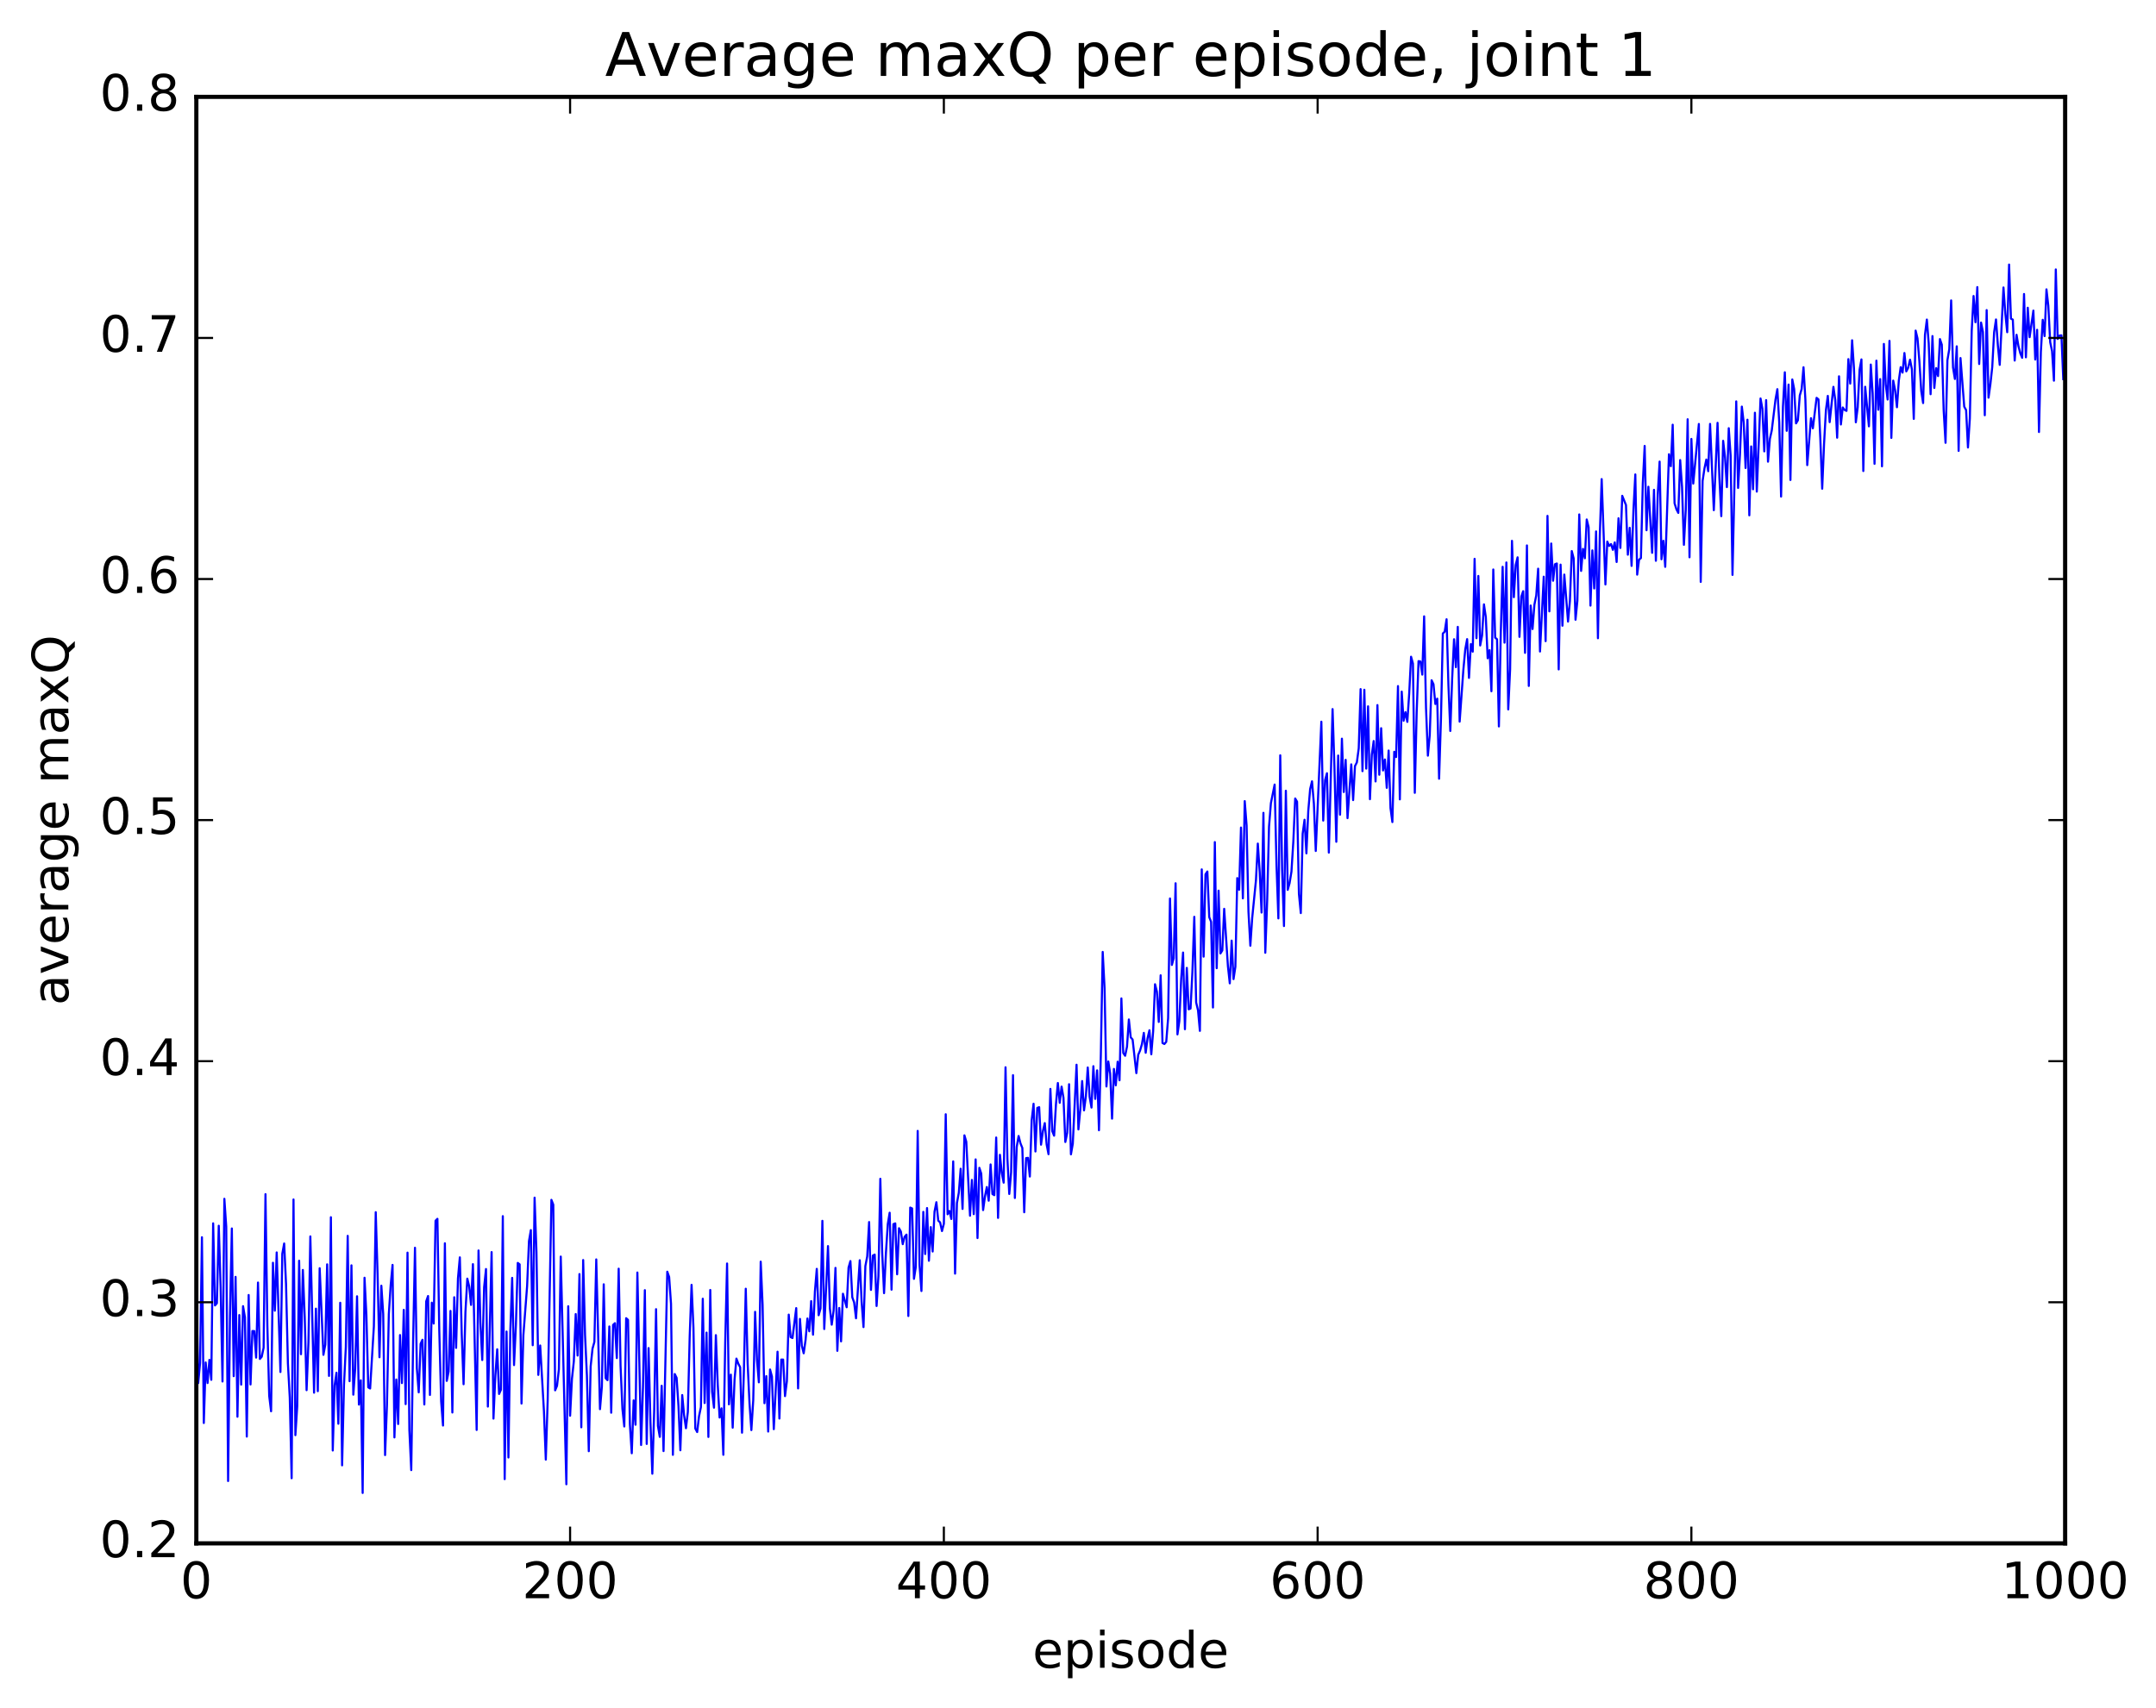 <?xml version="1.0" encoding="utf-8" standalone="no"?>
<!DOCTYPE svg PUBLIC "-//W3C//DTD SVG 1.1//EN"
  "http://www.w3.org/Graphics/SVG/1.1/DTD/svg11.dtd">
<!-- Created with matplotlib (http://matplotlib.org/) -->
<svg height="408pt" version="1.1" viewBox="0 0 515 408" width="515pt" xmlns="http://www.w3.org/2000/svg" xmlns:xlink="http://www.w3.org/1999/xlink">
 <defs>
  <style type="text/css">
*{stroke-linecap:butt;stroke-linejoin:round;stroke-miterlimit:100000;}
  </style>
 </defs>
 <g id="figure_1">
  <g id="patch_1">
   <path d="M 0 408.169 
L 515.768 408.169 
L 515.768 0 
L 0 0 
z
" style="fill:#ffffff;"/>
  </g>
  <g id="axes_1">
   <g id="patch_2">
    <path d="M 46.898 368.742 
L 493.298 368.742 
L 493.298 23.142 
L 46.898 23.142 
z
" style="fill:#ffffff;"/>
   </g>
   <g id="line2d_1">
    <path clip-path="url(#p4cff03f4db)" d="M 46.898 305.631 
L 47.344 330.456 
L 47.79 325.667 
L 48.237 295.612 
L 48.683 339.991 
L 49.13 325.523 
L 49.576 330.444 
L 50.022 324.906 
L 50.469 329.675 
L 50.915 292.288 
L 51.361 311.897 
L 51.808 311.379 
L 52.254 292.863 
L 52.701 307.465 
L 53.147 330.073 
L 53.593 286.427 
L 54.04 293.077 
L 54.486 353.855 
L 54.933 314.383 
L 55.379 293.512 
L 55.825 328.799 
L 56.272 305.078 
L 56.718 338.492 
L 57.165 314.201 
L 57.611 330.818 
L 58.057 312.076 
L 58.504 314.709 
L 58.95 343.235 
L 59.397 309.409 
L 59.843 330.786 
L 60.289 318.018 
L 60.736 318.029 
L 61.182 324.368 
L 61.629 306.433 
L 62.075 324.688 
L 62.522 324.163 
L 62.968 322.009 
L 63.414 285.315 
L 63.861 316.645 
L 64.307 333.526 
L 64.754 337.192 
L 65.2 301.708 
L 65.646 313.162 
L 66.093 299.237 
L 66.986 327.805 
L 67.432 299.561 
L 67.878 297.101 
L 68.325 306.787 
L 68.771 325.72 
L 69.218 333.955 
L 69.664 353.186 
L 70.11 286.587 
L 70.557 342.899 
L 71.003 335.963 
L 71.45 301.224 
L 71.896 323.555 
L 72.342 303.427 
L 72.789 314.694 
L 73.235 332.148 
L 73.681 320.752 
L 74.128 295.414 
L 75.021 332.749 
L 75.467 312.672 
L 75.913 332.384 
L 76.36 303.011 
L 77.253 323.708 
L 77.699 321.279 
L 78.145 302.085 
L 78.592 328.735 
L 79.038 290.827 
L 79.485 346.56 
L 79.931 331.005 
L 80.377 327.983 
L 80.824 340.17 
L 81.27 311.269 
L 81.717 350.108 
L 82.163 330.991 
L 82.609 321.807 
L 83.056 295.279 
L 83.502 329.997 
L 83.949 302.32 
L 84.395 333.22 
L 84.841 327.085 
L 85.288 309.716 
L 85.734 335.587 
L 86.181 329.797 
L 86.627 356.705 
L 87.073 305.287 
L 87.52 314.18 
L 87.966 331.477 
L 88.413 331.746 
L 89.305 316.923 
L 89.752 289.624 
L 90.198 304.621 
L 90.645 324.285 
L 91.091 307.189 
L 91.537 313.916 
L 91.984 347.658 
L 92.43 335.739 
L 92.877 313.98 
L 93.323 307.034 
L 93.769 302.218 
L 94.216 343.436 
L 94.662 329.607 
L 95.109 340.233 
L 95.555 318.978 
L 96.001 330.452 
L 96.448 312.959 
L 96.894 335.48 
L 97.341 299.288 
L 97.787 341.722 
L 98.234 351.246 
L 98.68 320.538 
L 99.126 298.123 
L 99.573 326.886 
L 100.019 332.669 
L 100.466 321.081 
L 100.912 320.104 
L 101.358 335.564 
L 101.805 310.937 
L 102.251 309.653 
L 102.698 333.286 
L 103.144 311.243 
L 103.59 316.227 
L 104.037 291.66 
L 104.483 291.209 
L 104.93 317.836 
L 105.376 334.789 
L 105.822 340.597 
L 106.269 297.054 
L 106.715 329.93 
L 107.162 327.693 
L 107.608 313.215 
L 108.054 337.482 
L 108.501 309.947 
L 108.947 322.046 
L 109.394 305.435 
L 109.84 300.415 
L 110.286 318.565 
L 110.733 330.729 
L 111.179 313.452 
L 111.626 305.503 
L 112.072 307.34 
L 112.518 311.776 
L 112.965 302.038 
L 113.858 341.653 
L 114.304 298.771 
L 114.75 315.956 
L 115.197 324.945 
L 115.643 307.548 
L 116.09 303.203 
L 116.536 336.066 
L 117.429 299.159 
L 117.875 338.942 
L 118.322 328.731 
L 118.768 322.38 
L 119.214 333.053 
L 119.661 332.04 
L 120.107 290.57 
L 120.553 353.403 
L 121 318.14 
L 121.446 348.233 
L 121.893 318.106 
L 122.339 305.32 
L 122.785 326.154 
L 123.232 316.66 
L 123.678 301.744 
L 124.125 302.088 
L 124.571 335.344 
L 125.017 319.003 
L 125.91 307.275 
L 126.357 296.512 
L 126.803 293.907 
L 127.249 321.407 
L 127.696 286.155 
L 128.142 299.084 
L 128.589 328.495 
L 129.035 321.474 
L 129.928 337.164 
L 130.374 348.74 
L 130.821 334.661 
L 131.714 286.675 
L 132.16 287.827 
L 132.606 332.185 
L 133.053 331.107 
L 133.499 327.167 
L 133.946 300.23 
L 135.285 354.628 
L 135.731 312.098 
L 136.178 338.255 
L 136.624 329.414 
L 137.07 325.28 
L 137.517 313.964 
L 137.963 323.878 
L 138.41 304.41 
L 138.856 341.018 
L 139.302 301.054 
L 139.749 318.988 
L 140.195 328.7 
L 140.642 346.729 
L 141.088 326.454 
L 141.534 322.231 
L 141.981 320.609 
L 142.427 300.903 
L 143.32 336.684 
L 143.766 331.316 
L 144.213 306.853 
L 144.659 329.272 
L 145.106 329.755 
L 145.552 316.928 
L 145.998 337.531 
L 146.445 316.559 
L 146.891 316.142 
L 147.338 324.478 
L 147.784 303.123 
L 148.23 326.334 
L 148.677 336.593 
L 149.123 340.822 
L 149.57 314.952 
L 150.016 315.363 
L 150.462 340.335 
L 150.909 347.219 
L 151.355 334.584 
L 151.802 340.404 
L 152.248 304.039 
L 153.141 345.246 
L 153.587 331.437 
L 154.034 308.252 
L 154.48 344.992 
L 154.926 322.091 
L 155.373 339.897 
L 155.819 352.107 
L 156.266 337.041 
L 156.712 312.796 
L 157.158 340.693 
L 157.605 343.306 
L 158.051 331.101 
L 158.498 346.699 
L 159.39 303.844 
L 159.837 305.1 
L 160.283 311.5 
L 160.73 347.596 
L 161.176 328.29 
L 161.622 329.198 
L 162.069 335.963 
L 162.515 346.508 
L 162.962 333.313 
L 163.408 338.112 
L 163.854 341.237 
L 164.301 337.349 
L 164.747 319.29 
L 165.194 306.985 
L 165.64 317.153 
L 166.086 341.31 
L 166.533 342.154 
L 166.979 338.357 
L 167.425 336.195 
L 167.872 310.301 
L 168.318 335.22 
L 168.765 318.398 
L 169.211 343.324 
L 169.657 308.207 
L 170.104 332.526 
L 170.55 336.335 
L 170.997 319 
L 171.443 330.791 
L 171.889 338.682 
L 172.336 336.489 
L 172.782 347.589 
L 173.229 320.844 
L 173.675 301.882 
L 174.121 335.532 
L 174.568 328.434 
L 175.014 341.108 
L 175.461 329.629 
L 175.907 324.604 
L 176.353 325.803 
L 176.8 326.671 
L 177.246 342.307 
L 177.693 327.542 
L 178.139 307.911 
L 178.585 325.709 
L 179.032 335.26 
L 179.478 341.686 
L 179.925 334.559 
L 180.371 313.431 
L 180.817 324.838 
L 181.264 330.27 
L 181.71 301.446 
L 182.157 311.674 
L 182.603 335.261 
L 183.049 328.791 
L 183.496 342.035 
L 183.942 327.206 
L 184.389 328.898 
L 184.835 341.461 
L 185.728 322.958 
L 186.174 338.928 
L 186.621 324.835 
L 187.067 324.835 
L 187.513 333.569 
L 187.96 330.008 
L 188.406 314.098 
L 188.853 319.464 
L 189.299 319.691 
L 190.192 312.542 
L 190.638 331.723 
L 191.085 315.121 
L 191.531 321.528 
L 191.977 323.332 
L 192.424 320.162 
L 192.87 315.024 
L 193.317 318.081 
L 193.763 310.869 
L 194.209 318.889 
L 194.656 308.592 
L 195.102 303.164 
L 195.549 314.243 
L 195.995 312.629 
L 196.441 291.69 
L 196.888 317.535 
L 197.781 297.723 
L 198.227 312.583 
L 198.673 316.501 
L 199.12 313.126 
L 199.566 302.934 
L 200.013 322.75 
L 200.459 312.506 
L 200.905 320.489 
L 201.352 309.108 
L 202.245 312.336 
L 202.691 302.87 
L 203.137 301.303 
L 203.584 309.947 
L 204.03 311.202 
L 204.477 314.974 
L 205.369 301.101 
L 205.816 311.053 
L 206.262 317.076 
L 206.709 302.495 
L 207.155 300.177 
L 207.601 291.979 
L 208.048 308.193 
L 208.494 299.996 
L 208.941 299.753 
L 209.387 312.037 
L 209.833 304.936 
L 210.28 281.649 
L 210.726 299.229 
L 211.173 308.966 
L 211.619 299.408 
L 212.065 292.465 
L 212.512 289.747 
L 212.958 308.137 
L 213.405 292.48 
L 213.851 292.302 
L 214.298 304.462 
L 214.744 293.453 
L 215.19 294.252 
L 215.637 297.263 
L 216.083 295.517 
L 216.53 294.985 
L 216.976 314.427 
L 217.422 288.524 
L 217.869 288.722 
L 218.315 305.548 
L 218.762 302.664 
L 219.208 270.202 
L 219.654 302.277 
L 220.101 308.458 
L 220.547 289.548 
L 220.994 299.618 
L 221.44 288.633 
L 221.886 301.225 
L 222.333 293.186 
L 222.779 299.021 
L 223.226 289.494 
L 223.672 287.24 
L 224.118 291.637 
L 224.565 292.067 
L 225.011 294.129 
L 225.458 292.385 
L 225.904 266.226 
L 226.35 290.119 
L 226.797 289.325 
L 227.243 291.243 
L 227.69 277.49 
L 228.136 304.303 
L 228.582 287.426 
L 229.029 284.978 
L 229.475 279.245 
L 229.922 288.844 
L 230.368 271.261 
L 230.814 272.781 
L 231.707 290.464 
L 232.154 281.912 
L 232.6 290.091 
L 233.046 277.008 
L 233.493 295.801 
L 233.939 279.024 
L 234.386 280.397 
L 234.832 289.122 
L 235.278 285.861 
L 235.725 283.608 
L 236.171 286.878 
L 236.618 278.214 
L 237.064 285.286 
L 237.51 285.556 
L 237.957 271.783 
L 238.403 290.988 
L 238.85 275.915 
L 239.296 280.257 
L 239.742 282.568 
L 240.189 254.998 
L 240.635 276.842 
L 241.082 285.268 
L 241.528 280.08 
L 241.974 256.883 
L 242.421 286.227 
L 242.867 274.003 
L 243.314 271.417 
L 243.76 273.178 
L 244.206 274.282 
L 244.653 289.64 
L 245.099 276.706 
L 245.546 276.641 
L 245.992 281.103 
L 246.438 267.655 
L 246.885 263.712 
L 247.331 275.116 
L 247.778 264.703 
L 248.224 264.536 
L 248.67 273.497 
L 249.117 270.253 
L 249.563 268.337 
L 250.01 273.438 
L 250.456 275.765 
L 250.902 260.17 
L 251.349 270.259 
L 251.795 271.342 
L 252.242 263.723 
L 252.688 258.76 
L 253.134 263.489 
L 253.581 259.619 
L 254.027 262.27 
L 254.474 272.852 
L 254.92 270.679 
L 255.366 259.047 
L 255.813 275.8 
L 256.259 273.246 
L 257.152 254.392 
L 257.598 269.847 
L 258.045 265.119 
L 258.491 258.293 
L 258.938 265.297 
L 259.384 261.937 
L 259.83 255.049 
L 260.277 262.076 
L 260.723 264.627 
L 261.17 254.743 
L 261.616 262.557 
L 262.062 255.739 
L 262.509 270.046 
L 262.955 251.973 
L 263.401 227.44 
L 263.848 236.127 
L 264.294 259.587 
L 264.741 253.613 
L 265.187 256.52 
L 265.634 267.273 
L 266.08 255.393 
L 266.526 259.312 
L 266.973 253.671 
L 267.419 258.109 
L 267.865 238.549 
L 268.312 251.587 
L 268.758 252.251 
L 269.205 250.076 
L 269.651 243.579 
L 270.098 247.862 
L 270.544 248.371 
L 271.437 256.402 
L 271.883 252.023 
L 272.329 250.998 
L 272.776 249.458 
L 273.222 246.782 
L 273.669 251.532 
L 274.115 248.055 
L 274.562 246.156 
L 275.008 251.893 
L 275.454 246.394 
L 275.901 235.159 
L 276.347 236.935 
L 276.793 244.165 
L 277.24 233.028 
L 277.686 249.203 
L 278.133 249.44 
L 278.579 248.917 
L 279.026 243.294 
L 279.472 214.673 
L 279.918 230.55 
L 280.365 228.947 
L 280.811 211.034 
L 281.257 247.143 
L 281.704 243.968 
L 282.15 233.878 
L 282.597 227.588 
L 283.043 245.906 
L 283.49 231.257 
L 283.936 241.147 
L 284.382 240.967 
L 284.829 232.194 
L 285.275 219.054 
L 285.721 239.496 
L 286.168 241.399 
L 286.614 246.303 
L 287.061 207.719 
L 287.507 228.569 
L 287.954 208.903 
L 288.4 208.224 
L 288.846 219.113 
L 289.293 220.249 
L 289.739 240.716 
L 290.185 201.201 
L 290.632 231.321 
L 291.078 212.804 
L 291.525 227.803 
L 291.971 227.084 
L 292.418 217.142 
L 293.31 230.856 
L 293.757 234.942 
L 294.203 224.736 
L 294.649 233.937 
L 295.096 230.974 
L 295.542 209.796 
L 295.989 212.588 
L 296.435 197.724 
L 296.882 214.642 
L 297.328 191.405 
L 297.774 197.251 
L 298.221 217.886 
L 298.667 225.954 
L 299.113 219.306 
L 300.006 210.345 
L 300.453 201.555 
L 300.899 208.287 
L 301.346 218.032 
L 301.792 194.209 
L 302.238 227.638 
L 302.685 215.294 
L 303.131 197.489 
L 303.577 191.907 
L 304.47 187.453 
L 304.917 206.717 
L 305.363 219.43 
L 305.81 180.46 
L 306.256 207.694 
L 306.702 221.255 
L 307.149 188.932 
L 307.595 212.606 
L 308.041 211.007 
L 308.488 208.248 
L 308.934 201.085 
L 309.381 190.79 
L 309.827 191.54 
L 310.274 213.581 
L 310.72 218.159 
L 311.166 199.199 
L 311.613 195.859 
L 312.059 203.892 
L 312.505 193.76 
L 312.952 188.525 
L 313.398 186.677 
L 313.845 192.004 
L 314.291 203.317 
L 315.63 172.434 
L 316.077 196.056 
L 316.523 186.381 
L 316.969 184.743 
L 317.416 203.708 
L 318.309 169.42 
L 318.755 183.25 
L 319.202 201.122 
L 319.648 180.518 
L 320.094 194.65 
L 320.541 176.489 
L 320.987 189.235 
L 321.433 181.545 
L 321.88 195.477 
L 322.773 182.631 
L 323.219 191.163 
L 323.666 183.027 
L 324.112 182.151 
L 324.558 178.802 
L 325.005 164.644 
L 325.451 184.25 
L 325.897 164.801 
L 326.344 183.638 
L 326.79 168.762 
L 327.237 190.948 
L 327.683 180.327 
L 328.13 177.048 
L 328.576 186.704 
L 329.022 168.462 
L 329.469 185.107 
L 329.915 173.986 
L 330.361 184.078 
L 330.808 181.461 
L 331.254 188.234 
L 331.701 179.325 
L 332.147 193.072 
L 332.594 196.414 
L 333.04 179.627 
L 333.486 180.882 
L 333.933 163.924 
L 334.379 190.99 
L 334.825 165.246 
L 335.272 172.207 
L 335.718 170.14 
L 336.165 172.479 
L 336.611 165.727 
L 337.058 156.91 
L 337.504 158.538 
L 337.95 189.428 
L 338.397 170.252 
L 338.843 157.957 
L 339.289 158.04 
L 339.736 161.183 
L 340.182 147.264 
L 340.629 169.129 
L 341.075 180.547 
L 341.522 175.618 
L 341.968 162.53 
L 342.414 163.481 
L 342.861 168.203 
L 343.307 166.924 
L 343.753 186.055 
L 344.2 171.715 
L 344.646 151.361 
L 345.093 150.929 
L 345.539 147.956 
L 345.986 163.729 
L 346.432 174.645 
L 346.878 162.041 
L 347.325 152.734 
L 347.771 159.4 
L 348.217 149.774 
L 348.664 172.414 
L 349.557 159.965 
L 350.003 155.162 
L 350.45 152.704 
L 350.896 161.967 
L 351.342 153.885 
L 351.789 155.699 
L 352.235 133.52 
L 352.682 152.476 
L 353.128 137.61 
L 353.574 154.219 
L 354.021 151.841 
L 354.467 144.397 
L 354.913 147.424 
L 355.36 157.277 
L 355.806 155.33 
L 356.253 165.155 
L 356.699 136.065 
L 357.146 152.342 
L 357.592 152.731 
L 358.038 173.563 
L 358.485 151.439 
L 358.931 135.423 
L 359.377 153.547 
L 359.824 134.387 
L 360.27 169.496 
L 360.717 159.94 
L 361.163 129.223 
L 361.61 142.68 
L 362.056 134.995 
L 362.502 133.16 
L 362.949 152.16 
L 363.395 142.515 
L 363.841 141.249 
L 364.288 155.98 
L 364.734 130.316 
L 365.181 163.887 
L 365.627 144.68 
L 366.074 150.297 
L 366.52 144.477 
L 366.966 142.245 
L 367.413 135.872 
L 367.859 155.662 
L 368.752 137.781 
L 369.198 153.186 
L 369.645 123.254 
L 370.091 146.068 
L 370.538 129.859 
L 370.984 138.755 
L 371.43 134.815 
L 371.877 134.632 
L 372.323 159.939 
L 372.769 134.903 
L 373.216 149.499 
L 373.662 137.284 
L 374.555 148.509 
L 375.002 143.623 
L 375.448 131.66 
L 375.894 133.402 
L 376.341 148.07 
L 376.787 143.553 
L 377.233 122.909 
L 377.68 136.403 
L 378.126 131.138 
L 378.573 133.386 
L 379.019 124.115 
L 379.466 125.963 
L 379.912 144.694 
L 380.358 131.501 
L 380.805 140.597 
L 381.251 126.969 
L 381.697 152.489 
L 382.144 127.883 
L 382.59 114.468 
L 383.483 139.639 
L 383.93 129.4 
L 384.376 130.437 
L 384.822 129.994 
L 385.269 131.371 
L 385.715 129.591 
L 386.161 134.273 
L 386.608 123.826 
L 387.054 130.915 
L 387.501 118.463 
L 388.394 120.664 
L 388.84 132.533 
L 389.286 126.107 
L 389.733 135.207 
L 390.179 121.829 
L 390.625 113.355 
L 391.072 137.297 
L 391.518 133.731 
L 391.965 133.339 
L 392.411 115.518 
L 392.858 106.542 
L 393.304 126.685 
L 393.75 116.3 
L 394.643 132.081 
L 395.089 117.037 
L 395.536 133.984 
L 395.982 118.174 
L 396.429 110.286 
L 396.875 133.624 
L 397.322 129.211 
L 397.768 135.431 
L 398.661 108.531 
L 399.107 111.389 
L 399.553 101.476 
L 400 120.242 
L 400.446 121.679 
L 400.893 122.547 
L 401.339 109.924 
L 401.786 116.347 
L 402.232 130.173 
L 402.678 121.809 
L 403.125 100.172 
L 403.571 133.15 
L 404.017 104.87 
L 404.464 115.536 
L 405.803 101.297 
L 406.25 139.032 
L 406.696 114.905 
L 407.142 111.927 
L 407.589 109.792 
L 408.035 112.581 
L 408.481 101.283 
L 409.374 121.891 
L 410.267 101.024 
L 410.714 114.256 
L 411.16 123.322 
L 411.606 105.318 
L 412.053 109.239 
L 412.499 116.383 
L 412.945 102.307 
L 413.392 108.84 
L 413.838 137.358 
L 414.731 95.9 
L 415.178 116.577 
L 415.624 108.595 
L 416.07 97.146 
L 416.517 100.976 
L 416.963 111.815 
L 417.409 100.28 
L 417.856 123.126 
L 418.302 106.662 
L 418.749 116.895 
L 419.195 98.612 
L 419.642 117.456 
L 420.534 95.206 
L 420.981 97.677 
L 421.427 107.842 
L 421.873 95.596 
L 422.32 110.31 
L 422.766 104.886 
L 423.213 102.873 
L 424.106 95.486 
L 424.552 92.982 
L 424.998 100.865 
L 425.445 118.647 
L 425.891 97.165 
L 426.337 88.949 
L 426.784 102.933 
L 427.23 91.889 
L 427.677 114.677 
L 428.123 90.663 
L 428.57 92.974 
L 429.016 101.152 
L 429.462 100.406 
L 429.909 94.491 
L 430.355 92.946 
L 430.801 87.746 
L 431.248 95.433 
L 431.694 111.126 
L 432.587 99.919 
L 433.034 102.327 
L 433.926 95.054 
L 434.373 95.425 
L 434.819 104.841 
L 435.265 116.763 
L 435.712 106.004 
L 436.158 97.968 
L 436.605 94.586 
L 437.051 100.865 
L 437.944 92.425 
L 438.39 95.59 
L 438.837 104.578 
L 439.283 89.908 
L 439.729 101.419 
L 440.176 97.35 
L 440.622 97.947 
L 441.069 98.172 
L 441.515 85.801 
L 441.962 91.652 
L 442.408 81.299 
L 442.854 87.99 
L 443.301 100.896 
L 443.747 97.317 
L 444.193 88.349 
L 444.64 85.869 
L 445.086 112.541 
L 445.533 92.411 
L 446.425 101.863 
L 446.872 87.102 
L 447.318 94.003 
L 447.765 110.821 
L 448.211 86.171 
L 448.658 97.901 
L 449.104 90.576 
L 449.55 111.419 
L 449.997 82.175 
L 450.443 91.875 
L 450.889 95.456 
L 451.336 81.443 
L 451.782 104.625 
L 452.229 90.932 
L 452.675 93.19 
L 453.122 97.298 
L 453.568 90.926 
L 454.014 87.722 
L 454.461 89.025 
L 454.907 84.343 
L 455.353 88.73 
L 455.8 87.881 
L 456.246 85.941 
L 456.693 88.227 
L 457.139 100.08 
L 457.586 78.987 
L 458.032 80.856 
L 458.478 86.287 
L 458.925 93.413 
L 459.371 96.301 
L 459.817 79.979 
L 460.264 76.35 
L 460.71 82.055 
L 461.157 94.186 
L 461.603 80.295 
L 462.05 92.69 
L 462.496 87.954 
L 462.942 89.848 
L 463.389 81.013 
L 463.835 82.351 
L 464.281 98.082 
L 464.728 105.798 
L 465.174 86.069 
L 465.621 83.425 
L 466.067 71.776 
L 466.514 87.785 
L 466.96 90.545 
L 467.406 82.746 
L 467.853 107.73 
L 468.299 85.545 
L 469.192 97.16 
L 469.638 97.978 
L 470.085 106.916 
L 470.531 99.997 
L 470.978 79.064 
L 471.424 70.718 
L 471.87 76.99 
L 472.317 68.592 
L 472.763 86.968 
L 473.209 77.07 
L 473.656 79.32 
L 474.102 99.211 
L 474.549 74.086 
L 474.995 95.017 
L 475.442 91.799 
L 475.888 87.663 
L 476.334 79.38 
L 476.781 76.325 
L 477.227 82.535 
L 477.673 87.176 
L 478.566 68.685 
L 479.013 74.966 
L 479.459 79.372 
L 479.906 63.209 
L 480.352 76.14 
L 480.798 76.364 
L 481.245 86.145 
L 481.691 79.987 
L 482.137 82.668 
L 482.584 84.403 
L 483.03 85.487 
L 483.477 70.242 
L 483.923 85.367 
L 484.37 73.531 
L 484.816 80.555 
L 485.709 74.207 
L 486.155 85.895 
L 486.601 78.8 
L 487.048 103.22 
L 487.494 84.116 
L 487.941 76.413 
L 488.387 80.3 
L 488.834 69.133 
L 489.28 73.096 
L 489.726 81.761 
L 490.173 83.894 
L 490.619 90.951 
L 491.065 64.374 
L 491.512 80.98 
L 491.958 80.165 
L 492.405 80.119 
L 492.851 90.594 
L 492.851 90.594 
" style="fill:none;stroke:#0000ff;stroke-linecap:square;stroke-width:0.5;"/>
   </g>
   <g id="patch_3">
    <path d="M 46.898 368.742 
L 493.298 368.742 
" style="fill:none;stroke:#000000;stroke-linecap:square;stroke-linejoin:miter;"/>
   </g>
   <g id="patch_4">
    <path d="M 46.898 23.142 
L 493.298 23.142 
" style="fill:none;stroke:#000000;stroke-linecap:square;stroke-linejoin:miter;"/>
   </g>
   <g id="patch_5">
    <path d="M 493.298 368.742 
L 493.298 23.142 
" style="fill:none;stroke:#000000;stroke-linecap:square;stroke-linejoin:miter;"/>
   </g>
   <g id="patch_6">
    <path d="M 46.898 368.742 
L 46.898 23.142 
" style="fill:none;stroke:#000000;stroke-linecap:square;stroke-linejoin:miter;"/>
   </g>
   <g id="matplotlib.axis_1">
    <g id="xtick_1">
     <g id="line2d_2">
      <defs>
       <path d="M 0 0 
L 0 -4 
" id="m9b256b510f" style="stroke:#000000;stroke-width:0.5;"/>
      </defs>
      <g>
       <use style="stroke:#000000;stroke-width:0.5;" x="46.898" xlink:href="#m9b256b510f" y="368.742"/>
      </g>
     </g>
     <g id="line2d_3">
      <defs>
       <path d="M 0 0 
L 0 4 
" id="mece1cf6a0e" style="stroke:#000000;stroke-width:0.5;"/>
      </defs>
      <g>
       <use style="stroke:#000000;stroke-width:0.5;" x="46.898" xlink:href="#mece1cf6a0e" y="23.142"/>
      </g>
     </g>
     <g id="text_1">
      <!-- 0 -->
      <defs>
       <path d="M 31.781 66.406 
Q 24.172 66.406 20.328 58.906 
Q 16.5 51.422 16.5 36.375 
Q 16.5 21.391 20.328 13.891 
Q 24.172 6.391 31.781 6.391 
Q 39.453 6.391 43.281 13.891 
Q 47.125 21.391 47.125 36.375 
Q 47.125 51.422 43.281 58.906 
Q 39.453 66.406 31.781 66.406 
M 31.781 74.219 
Q 44.047 74.219 50.516 64.516 
Q 56.984 54.828 56.984 36.375 
Q 56.984 17.969 50.516 8.266 
Q 44.047 -1.422 31.781 -1.422 
Q 19.531 -1.422 13.062 8.266 
Q 6.594 17.969 6.594 36.375 
Q 6.594 54.828 13.062 64.516 
Q 19.531 74.219 31.781 74.219 
" id="BitstreamVeraSans-Roman-30"/>
      </defs>
      <g transform="translate(43.08 381.86)scale(0.12 -0.12)">
       <use xlink:href="#BitstreamVeraSans-Roman-30"/>
      </g>
     </g>
    </g>
    <g id="xtick_2">
     <g id="line2d_4">
      <g>
       <use style="stroke:#000000;stroke-width:0.5;" x="136.178" xlink:href="#m9b256b510f" y="368.742"/>
      </g>
     </g>
     <g id="line2d_5">
      <g>
       <use style="stroke:#000000;stroke-width:0.5;" x="136.178" xlink:href="#mece1cf6a0e" y="23.142"/>
      </g>
     </g>
     <g id="text_2">
      <!-- 200 -->
      <defs>
       <path d="M 19.188 8.297 
L 53.609 8.297 
L 53.609 0 
L 7.328 0 
L 7.328 8.297 
Q 12.938 14.109 22.625 23.891 
Q 32.328 33.688 34.812 36.531 
Q 39.547 41.844 41.422 45.531 
Q 43.312 49.219 43.312 52.781 
Q 43.312 58.594 39.234 62.25 
Q 35.156 65.922 28.609 65.922 
Q 23.969 65.922 18.812 64.312 
Q 13.672 62.703 7.812 59.422 
L 7.812 69.391 
Q 13.766 71.781 18.938 73 
Q 24.125 74.219 28.422 74.219 
Q 39.75 74.219 46.484 68.547 
Q 53.219 62.891 53.219 53.422 
Q 53.219 48.922 51.531 44.891 
Q 49.859 40.875 45.406 35.406 
Q 44.188 33.984 37.641 27.219 
Q 31.109 20.453 19.188 8.297 
" id="BitstreamVeraSans-Roman-32"/>
      </defs>
      <g transform="translate(124.725 381.86)scale(0.12 -0.12)">
       <use xlink:href="#BitstreamVeraSans-Roman-32"/>
       <use x="63.623" xlink:href="#BitstreamVeraSans-Roman-30"/>
       <use x="127.246" xlink:href="#BitstreamVeraSans-Roman-30"/>
      </g>
     </g>
    </g>
    <g id="xtick_3">
     <g id="line2d_6">
      <g>
       <use style="stroke:#000000;stroke-width:0.5;" x="225.458" xlink:href="#m9b256b510f" y="368.742"/>
      </g>
     </g>
     <g id="line2d_7">
      <g>
       <use style="stroke:#000000;stroke-width:0.5;" x="225.458" xlink:href="#mece1cf6a0e" y="23.142"/>
      </g>
     </g>
     <g id="text_3">
      <!-- 400 -->
      <defs>
       <path d="M 37.797 64.312 
L 12.891 25.391 
L 37.797 25.391 
z
M 35.203 72.906 
L 47.609 72.906 
L 47.609 25.391 
L 58.016 25.391 
L 58.016 17.188 
L 47.609 17.188 
L 47.609 0 
L 37.797 0 
L 37.797 17.188 
L 4.891 17.188 
L 4.891 26.703 
z
" id="BitstreamVeraSans-Roman-34"/>
      </defs>
      <g transform="translate(214.005 381.86)scale(0.12 -0.12)">
       <use xlink:href="#BitstreamVeraSans-Roman-34"/>
       <use x="63.623" xlink:href="#BitstreamVeraSans-Roman-30"/>
       <use x="127.246" xlink:href="#BitstreamVeraSans-Roman-30"/>
      </g>
     </g>
    </g>
    <g id="xtick_4">
     <g id="line2d_8">
      <g>
       <use style="stroke:#000000;stroke-width:0.5;" x="314.738" xlink:href="#m9b256b510f" y="368.742"/>
      </g>
     </g>
     <g id="line2d_9">
      <g>
       <use style="stroke:#000000;stroke-width:0.5;" x="314.738" xlink:href="#mece1cf6a0e" y="23.142"/>
      </g>
     </g>
     <g id="text_4">
      <!-- 600 -->
      <defs>
       <path d="M 33.016 40.375 
Q 26.375 40.375 22.484 35.828 
Q 18.609 31.297 18.609 23.391 
Q 18.609 15.531 22.484 10.953 
Q 26.375 6.391 33.016 6.391 
Q 39.656 6.391 43.531 10.953 
Q 47.406 15.531 47.406 23.391 
Q 47.406 31.297 43.531 35.828 
Q 39.656 40.375 33.016 40.375 
M 52.594 71.297 
L 52.594 62.312 
Q 48.875 64.062 45.094 64.984 
Q 41.312 65.922 37.594 65.922 
Q 27.828 65.922 22.672 59.328 
Q 17.531 52.734 16.797 39.406 
Q 19.672 43.656 24.016 45.922 
Q 28.375 48.188 33.594 48.188 
Q 44.578 48.188 50.953 41.516 
Q 57.328 34.859 57.328 23.391 
Q 57.328 12.156 50.688 5.359 
Q 44.047 -1.422 33.016 -1.422 
Q 20.359 -1.422 13.672 8.266 
Q 6.984 17.969 6.984 36.375 
Q 6.984 53.656 15.188 63.938 
Q 23.391 74.219 37.203 74.219 
Q 40.922 74.219 44.703 73.484 
Q 48.484 72.75 52.594 71.297 
" id="BitstreamVeraSans-Roman-36"/>
      </defs>
      <g transform="translate(303.285 381.86)scale(0.12 -0.12)">
       <use xlink:href="#BitstreamVeraSans-Roman-36"/>
       <use x="63.623" xlink:href="#BitstreamVeraSans-Roman-30"/>
       <use x="127.246" xlink:href="#BitstreamVeraSans-Roman-30"/>
      </g>
     </g>
    </g>
    <g id="xtick_5">
     <g id="line2d_10">
      <g>
       <use style="stroke:#000000;stroke-width:0.5;" x="404.017" xlink:href="#m9b256b510f" y="368.742"/>
      </g>
     </g>
     <g id="line2d_11">
      <g>
       <use style="stroke:#000000;stroke-width:0.5;" x="404.017" xlink:href="#mece1cf6a0e" y="23.142"/>
      </g>
     </g>
     <g id="text_5">
      <!-- 800 -->
      <defs>
       <path d="M 31.781 34.625 
Q 24.75 34.625 20.719 30.859 
Q 16.703 27.094 16.703 20.516 
Q 16.703 13.922 20.719 10.156 
Q 24.75 6.391 31.781 6.391 
Q 38.812 6.391 42.859 10.172 
Q 46.922 13.969 46.922 20.516 
Q 46.922 27.094 42.891 30.859 
Q 38.875 34.625 31.781 34.625 
M 21.922 38.812 
Q 15.578 40.375 12.031 44.719 
Q 8.5 49.078 8.5 55.328 
Q 8.5 64.062 14.719 69.141 
Q 20.953 74.219 31.781 74.219 
Q 42.672 74.219 48.875 69.141 
Q 55.078 64.062 55.078 55.328 
Q 55.078 49.078 51.531 44.719 
Q 48 40.375 41.703 38.812 
Q 48.828 37.156 52.797 32.312 
Q 56.781 27.484 56.781 20.516 
Q 56.781 9.906 50.312 4.234 
Q 43.844 -1.422 31.781 -1.422 
Q 19.734 -1.422 13.25 4.234 
Q 6.781 9.906 6.781 20.516 
Q 6.781 27.484 10.781 32.312 
Q 14.797 37.156 21.922 38.812 
M 18.312 54.391 
Q 18.312 48.734 21.844 45.562 
Q 25.391 42.391 31.781 42.391 
Q 38.141 42.391 41.719 45.562 
Q 45.312 48.734 45.312 54.391 
Q 45.312 60.062 41.719 63.234 
Q 38.141 66.406 31.781 66.406 
Q 25.391 66.406 21.844 63.234 
Q 18.312 60.062 18.312 54.391 
" id="BitstreamVeraSans-Roman-38"/>
      </defs>
      <g transform="translate(392.565 381.86)scale(0.12 -0.12)">
       <use xlink:href="#BitstreamVeraSans-Roman-38"/>
       <use x="63.623" xlink:href="#BitstreamVeraSans-Roman-30"/>
       <use x="127.246" xlink:href="#BitstreamVeraSans-Roman-30"/>
      </g>
     </g>
    </g>
    <g id="xtick_6">
     <g id="line2d_12">
      <g>
       <use style="stroke:#000000;stroke-width:0.5;" x="493.298" xlink:href="#m9b256b510f" y="368.742"/>
      </g>
     </g>
     <g id="line2d_13">
      <g>
       <use style="stroke:#000000;stroke-width:0.5;" x="493.298" xlink:href="#mece1cf6a0e" y="23.142"/>
      </g>
     </g>
     <g id="text_6">
      <!-- 1000 -->
      <defs>
       <path d="M 12.406 8.297 
L 28.516 8.297 
L 28.516 63.922 
L 10.984 60.406 
L 10.984 69.391 
L 28.422 72.906 
L 38.281 72.906 
L 38.281 8.297 
L 54.391 8.297 
L 54.391 0 
L 12.406 0 
z
" id="BitstreamVeraSans-Roman-31"/>
      </defs>
      <g transform="translate(478.027 381.86)scale(0.12 -0.12)">
       <use xlink:href="#BitstreamVeraSans-Roman-31"/>
       <use x="63.623" xlink:href="#BitstreamVeraSans-Roman-30"/>
       <use x="127.246" xlink:href="#BitstreamVeraSans-Roman-30"/>
       <use x="190.869" xlink:href="#BitstreamVeraSans-Roman-30"/>
      </g>
     </g>
    </g>
    <g id="text_7">
     <!-- episode -->
     <defs>
      <path d="M 18.109 8.203 
L 18.109 -20.797 
L 9.078 -20.797 
L 9.078 54.688 
L 18.109 54.688 
L 18.109 46.391 
Q 20.953 51.266 25.266 53.625 
Q 29.594 56 35.594 56 
Q 45.562 56 51.781 48.094 
Q 58.016 40.188 58.016 27.297 
Q 58.016 14.406 51.781 6.484 
Q 45.562 -1.422 35.594 -1.422 
Q 29.594 -1.422 25.266 0.953 
Q 20.953 3.328 18.109 8.203 
M 48.688 27.297 
Q 48.688 37.203 44.609 42.844 
Q 40.531 48.484 33.406 48.484 
Q 26.266 48.484 22.188 42.844 
Q 18.109 37.203 18.109 27.297 
Q 18.109 17.391 22.188 11.75 
Q 26.266 6.109 33.406 6.109 
Q 40.531 6.109 44.609 11.75 
Q 48.688 17.391 48.688 27.297 
" id="BitstreamVeraSans-Roman-70"/>
      <path d="M 30.609 48.391 
Q 23.391 48.391 19.188 42.75 
Q 14.984 37.109 14.984 27.297 
Q 14.984 17.484 19.156 11.844 
Q 23.344 6.203 30.609 6.203 
Q 37.797 6.203 41.984 11.859 
Q 46.188 17.531 46.188 27.297 
Q 46.188 37.016 41.984 42.703 
Q 37.797 48.391 30.609 48.391 
M 30.609 56 
Q 42.328 56 49.016 48.375 
Q 55.719 40.766 55.719 27.297 
Q 55.719 13.875 49.016 6.219 
Q 42.328 -1.422 30.609 -1.422 
Q 18.844 -1.422 12.172 6.219 
Q 5.516 13.875 5.516 27.297 
Q 5.516 40.766 12.172 48.375 
Q 18.844 56 30.609 56 
" id="BitstreamVeraSans-Roman-6f"/>
      <path d="M 9.422 54.688 
L 18.406 54.688 
L 18.406 0 
L 9.422 0 
z
M 9.422 75.984 
L 18.406 75.984 
L 18.406 64.594 
L 9.422 64.594 
z
" id="BitstreamVeraSans-Roman-69"/>
      <path d="M 45.406 46.391 
L 45.406 75.984 
L 54.391 75.984 
L 54.391 0 
L 45.406 0 
L 45.406 8.203 
Q 42.578 3.328 38.25 0.953 
Q 33.938 -1.422 27.875 -1.422 
Q 17.969 -1.422 11.734 6.484 
Q 5.516 14.406 5.516 27.297 
Q 5.516 40.188 11.734 48.094 
Q 17.969 56 27.875 56 
Q 33.938 56 38.25 53.625 
Q 42.578 51.266 45.406 46.391 
M 14.797 27.297 
Q 14.797 17.391 18.875 11.75 
Q 22.953 6.109 30.078 6.109 
Q 37.203 6.109 41.297 11.75 
Q 45.406 17.391 45.406 27.297 
Q 45.406 37.203 41.297 42.844 
Q 37.203 48.484 30.078 48.484 
Q 22.953 48.484 18.875 42.844 
Q 14.797 37.203 14.797 27.297 
" id="BitstreamVeraSans-Roman-64"/>
      <path d="M 44.281 53.078 
L 44.281 44.578 
Q 40.484 46.531 36.375 47.5 
Q 32.281 48.484 27.875 48.484 
Q 21.188 48.484 17.844 46.438 
Q 14.5 44.391 14.5 40.281 
Q 14.5 37.156 16.891 35.375 
Q 19.281 33.594 26.516 31.984 
L 29.594 31.297 
Q 39.156 29.25 43.188 25.516 
Q 47.219 21.781 47.219 15.094 
Q 47.219 7.469 41.188 3.016 
Q 35.156 -1.422 24.609 -1.422 
Q 20.219 -1.422 15.453 -0.562 
Q 10.688 0.297 5.422 2 
L 5.422 11.281 
Q 10.406 8.688 15.234 7.391 
Q 20.062 6.109 24.812 6.109 
Q 31.156 6.109 34.562 8.281 
Q 37.984 10.453 37.984 14.406 
Q 37.984 18.062 35.516 20.016 
Q 33.062 21.969 24.703 23.781 
L 21.578 24.516 
Q 13.234 26.266 9.516 29.906 
Q 5.812 33.547 5.812 39.891 
Q 5.812 47.609 11.281 51.797 
Q 16.75 56 26.812 56 
Q 31.781 56 36.172 55.266 
Q 40.578 54.547 44.281 53.078 
" id="BitstreamVeraSans-Roman-73"/>
      <path d="M 56.203 29.594 
L 56.203 25.203 
L 14.891 25.203 
Q 15.484 15.922 20.484 11.062 
Q 25.484 6.203 34.422 6.203 
Q 39.594 6.203 44.453 7.469 
Q 49.312 8.734 54.109 11.281 
L 54.109 2.781 
Q 49.266 0.734 44.188 -0.344 
Q 39.109 -1.422 33.891 -1.422 
Q 20.797 -1.422 13.156 6.188 
Q 5.516 13.812 5.516 26.812 
Q 5.516 40.234 12.766 48.109 
Q 20.016 56 32.328 56 
Q 43.359 56 49.781 48.891 
Q 56.203 41.797 56.203 29.594 
M 47.219 32.234 
Q 47.125 39.594 43.094 43.984 
Q 39.062 48.391 32.422 48.391 
Q 24.906 48.391 20.391 44.141 
Q 15.875 39.891 15.188 32.172 
z
" id="BitstreamVeraSans-Roman-65"/>
     </defs>
     <g transform="translate(246.632 398.474)scale(0.12 -0.12)">
      <use xlink:href="#BitstreamVeraSans-Roman-65"/>
      <use x="61.523" xlink:href="#BitstreamVeraSans-Roman-70"/>
      <use x="125.0" xlink:href="#BitstreamVeraSans-Roman-69"/>
      <use x="152.783" xlink:href="#BitstreamVeraSans-Roman-73"/>
      <use x="204.883" xlink:href="#BitstreamVeraSans-Roman-6f"/>
      <use x="266.064" xlink:href="#BitstreamVeraSans-Roman-64"/>
      <use x="329.541" xlink:href="#BitstreamVeraSans-Roman-65"/>
     </g>
    </g>
   </g>
   <g id="matplotlib.axis_2">
    <g id="ytick_1">
     <g id="line2d_14">
      <defs>
       <path d="M 0 0 
L 4 0 
" id="m45d2fb18b6" style="stroke:#000000;stroke-width:0.5;"/>
      </defs>
      <g>
       <use style="stroke:#000000;stroke-width:0.5;" x="46.898" xlink:href="#m45d2fb18b6" y="368.742"/>
      </g>
     </g>
     <g id="line2d_15">
      <defs>
       <path d="M 0 0 
L -4 0 
" id="mcc5e657df3" style="stroke:#000000;stroke-width:0.5;"/>
      </defs>
      <g>
       <use style="stroke:#000000;stroke-width:0.5;" x="493.298" xlink:href="#mcc5e657df3" y="368.742"/>
      </g>
     </g>
     <g id="text_8">
      <!-- 0.2 -->
      <defs>
       <path d="M 10.688 12.406 
L 21 12.406 
L 21 0 
L 10.688 0 
z
" id="BitstreamVeraSans-Roman-2e"/>
      </defs>
      <g transform="translate(23.814 372.053)scale(0.12 -0.12)">
       <use xlink:href="#BitstreamVeraSans-Roman-30"/>
       <use x="63.623" xlink:href="#BitstreamVeraSans-Roman-2e"/>
       <use x="95.41" xlink:href="#BitstreamVeraSans-Roman-32"/>
      </g>
     </g>
    </g>
    <g id="ytick_2">
     <g id="line2d_16">
      <g>
       <use style="stroke:#000000;stroke-width:0.5;" x="46.898" xlink:href="#m45d2fb18b6" y="311.142"/>
      </g>
     </g>
     <g id="line2d_17">
      <g>
       <use style="stroke:#000000;stroke-width:0.5;" x="493.298" xlink:href="#mcc5e657df3" y="311.142"/>
      </g>
     </g>
     <g id="text_9">
      <!-- 0.3 -->
      <defs>
       <path d="M 40.578 39.312 
Q 47.656 37.797 51.625 33 
Q 55.609 28.219 55.609 21.188 
Q 55.609 10.406 48.188 4.484 
Q 40.766 -1.422 27.094 -1.422 
Q 22.516 -1.422 17.656 -0.516 
Q 12.797 0.391 7.625 2.203 
L 7.625 11.719 
Q 11.719 9.328 16.594 8.109 
Q 21.484 6.891 26.812 6.891 
Q 36.078 6.891 40.938 10.547 
Q 45.797 14.203 45.797 21.188 
Q 45.797 27.641 41.281 31.266 
Q 36.766 34.906 28.719 34.906 
L 20.219 34.906 
L 20.219 43.016 
L 29.109 43.016 
Q 36.375 43.016 40.234 45.922 
Q 44.094 48.828 44.094 54.297 
Q 44.094 59.906 40.109 62.906 
Q 36.141 65.922 28.719 65.922 
Q 24.656 65.922 20.016 65.031 
Q 15.375 64.156 9.812 62.312 
L 9.812 71.094 
Q 15.438 72.656 20.344 73.438 
Q 25.25 74.219 29.594 74.219 
Q 40.828 74.219 47.359 69.109 
Q 53.906 64.016 53.906 55.328 
Q 53.906 49.266 50.438 45.094 
Q 46.969 40.922 40.578 39.312 
" id="BitstreamVeraSans-Roman-33"/>
      </defs>
      <g transform="translate(23.814 314.453)scale(0.12 -0.12)">
       <use xlink:href="#BitstreamVeraSans-Roman-30"/>
       <use x="63.623" xlink:href="#BitstreamVeraSans-Roman-2e"/>
       <use x="95.41" xlink:href="#BitstreamVeraSans-Roman-33"/>
      </g>
     </g>
    </g>
    <g id="ytick_3">
     <g id="line2d_18">
      <g>
       <use style="stroke:#000000;stroke-width:0.5;" x="46.898" xlink:href="#m45d2fb18b6" y="253.542"/>
      </g>
     </g>
     <g id="line2d_19">
      <g>
       <use style="stroke:#000000;stroke-width:0.5;" x="493.298" xlink:href="#mcc5e657df3" y="253.542"/>
      </g>
     </g>
     <g id="text_10">
      <!-- 0.4 -->
      <g transform="translate(23.814 256.853)scale(0.12 -0.12)">
       <use xlink:href="#BitstreamVeraSans-Roman-30"/>
       <use x="63.623" xlink:href="#BitstreamVeraSans-Roman-2e"/>
       <use x="95.41" xlink:href="#BitstreamVeraSans-Roman-34"/>
      </g>
     </g>
    </g>
    <g id="ytick_4">
     <g id="line2d_20">
      <g>
       <use style="stroke:#000000;stroke-width:0.5;" x="46.898" xlink:href="#m45d2fb18b6" y="195.942"/>
      </g>
     </g>
     <g id="line2d_21">
      <g>
       <use style="stroke:#000000;stroke-width:0.5;" x="493.298" xlink:href="#mcc5e657df3" y="195.942"/>
      </g>
     </g>
     <g id="text_11">
      <!-- 0.5 -->
      <defs>
       <path d="M 10.797 72.906 
L 49.516 72.906 
L 49.516 64.594 
L 19.828 64.594 
L 19.828 46.734 
Q 21.969 47.469 24.109 47.828 
Q 26.266 48.188 28.422 48.188 
Q 40.625 48.188 47.75 41.5 
Q 54.891 34.812 54.891 23.391 
Q 54.891 11.625 47.562 5.094 
Q 40.234 -1.422 26.906 -1.422 
Q 22.312 -1.422 17.547 -0.641 
Q 12.797 0.141 7.719 1.703 
L 7.719 11.625 
Q 12.109 9.234 16.797 8.062 
Q 21.484 6.891 26.703 6.891 
Q 35.156 6.891 40.078 11.328 
Q 45.016 15.766 45.016 23.391 
Q 45.016 31 40.078 35.438 
Q 35.156 39.891 26.703 39.891 
Q 22.75 39.891 18.812 39.016 
Q 14.891 38.141 10.797 36.281 
z
" id="BitstreamVeraSans-Roman-35"/>
      </defs>
      <g transform="translate(23.814 199.253)scale(0.12 -0.12)">
       <use xlink:href="#BitstreamVeraSans-Roman-30"/>
       <use x="63.623" xlink:href="#BitstreamVeraSans-Roman-2e"/>
       <use x="95.41" xlink:href="#BitstreamVeraSans-Roman-35"/>
      </g>
     </g>
    </g>
    <g id="ytick_5">
     <g id="line2d_22">
      <g>
       <use style="stroke:#000000;stroke-width:0.5;" x="46.898" xlink:href="#m45d2fb18b6" y="138.342"/>
      </g>
     </g>
     <g id="line2d_23">
      <g>
       <use style="stroke:#000000;stroke-width:0.5;" x="493.298" xlink:href="#mcc5e657df3" y="138.342"/>
      </g>
     </g>
     <g id="text_12">
      <!-- 0.6 -->
      <g transform="translate(23.814 141.653)scale(0.12 -0.12)">
       <use xlink:href="#BitstreamVeraSans-Roman-30"/>
       <use x="63.623" xlink:href="#BitstreamVeraSans-Roman-2e"/>
       <use x="95.41" xlink:href="#BitstreamVeraSans-Roman-36"/>
      </g>
     </g>
    </g>
    <g id="ytick_6">
     <g id="line2d_24">
      <g>
       <use style="stroke:#000000;stroke-width:0.5;" x="46.898" xlink:href="#m45d2fb18b6" y="80.742"/>
      </g>
     </g>
     <g id="line2d_25">
      <g>
       <use style="stroke:#000000;stroke-width:0.5;" x="493.298" xlink:href="#mcc5e657df3" y="80.742"/>
      </g>
     </g>
     <g id="text_13">
      <!-- 0.7 -->
      <defs>
       <path d="M 8.203 72.906 
L 55.078 72.906 
L 55.078 68.703 
L 28.609 0 
L 18.312 0 
L 43.219 64.594 
L 8.203 64.594 
z
" id="BitstreamVeraSans-Roman-37"/>
      </defs>
      <g transform="translate(23.814 84.053)scale(0.12 -0.12)">
       <use xlink:href="#BitstreamVeraSans-Roman-30"/>
       <use x="63.623" xlink:href="#BitstreamVeraSans-Roman-2e"/>
       <use x="95.41" xlink:href="#BitstreamVeraSans-Roman-37"/>
      </g>
     </g>
    </g>
    <g id="ytick_7">
     <g id="line2d_26">
      <g>
       <use style="stroke:#000000;stroke-width:0.5;" x="46.898" xlink:href="#m45d2fb18b6" y="23.142"/>
      </g>
     </g>
     <g id="line2d_27">
      <g>
       <use style="stroke:#000000;stroke-width:0.5;" x="493.298" xlink:href="#mcc5e657df3" y="23.142"/>
      </g>
     </g>
     <g id="text_14">
      <!-- 0.8 -->
      <g transform="translate(23.814 26.453)scale(0.12 -0.12)">
       <use xlink:href="#BitstreamVeraSans-Roman-30"/>
       <use x="63.623" xlink:href="#BitstreamVeraSans-Roman-2e"/>
       <use x="95.41" xlink:href="#BitstreamVeraSans-Roman-38"/>
      </g>
     </g>
    </g>
    <g id="text_15">
     <!-- average maxQ -->
     <defs>
      <path d="M 2.984 54.688 
L 12.5 54.688 
L 29.594 8.797 
L 46.688 54.688 
L 56.203 54.688 
L 35.688 0 
L 23.484 0 
z
" id="BitstreamVeraSans-Roman-76"/>
      <path d="M 39.406 66.219 
Q 28.656 66.219 22.328 58.203 
Q 16.016 50.203 16.016 36.375 
Q 16.016 22.609 22.328 14.594 
Q 28.656 6.594 39.406 6.594 
Q 50.141 6.594 56.422 14.594 
Q 62.703 22.609 62.703 36.375 
Q 62.703 50.203 56.422 58.203 
Q 50.141 66.219 39.406 66.219 
M 53.219 1.312 
L 66.219 -12.891 
L 54.297 -12.891 
L 43.5 -1.219 
Q 41.891 -1.312 41.031 -1.359 
Q 40.188 -1.422 39.406 -1.422 
Q 24.031 -1.422 14.812 8.859 
Q 5.609 19.141 5.609 36.375 
Q 5.609 53.656 14.812 63.938 
Q 24.031 74.219 39.406 74.219 
Q 54.734 74.219 63.906 63.938 
Q 73.094 53.656 73.094 36.375 
Q 73.094 23.688 67.984 14.641 
Q 62.891 5.609 53.219 1.312 
" id="BitstreamVeraSans-Roman-51"/>
      <path d="M 41.109 46.297 
Q 39.594 47.172 37.812 47.578 
Q 36.031 48 33.891 48 
Q 26.266 48 22.188 43.047 
Q 18.109 38.094 18.109 28.812 
L 18.109 0 
L 9.078 0 
L 9.078 54.688 
L 18.109 54.688 
L 18.109 46.188 
Q 20.953 51.172 25.484 53.578 
Q 30.031 56 36.531 56 
Q 37.453 56 38.578 55.875 
Q 39.703 55.766 41.062 55.516 
z
" id="BitstreamVeraSans-Roman-72"/>
      <path d="M 45.406 27.984 
Q 45.406 37.75 41.375 43.109 
Q 37.359 48.484 30.078 48.484 
Q 22.859 48.484 18.828 43.109 
Q 14.797 37.75 14.797 27.984 
Q 14.797 18.266 18.828 12.891 
Q 22.859 7.516 30.078 7.516 
Q 37.359 7.516 41.375 12.891 
Q 45.406 18.266 45.406 27.984 
M 54.391 6.781 
Q 54.391 -7.172 48.188 -13.984 
Q 42 -20.797 29.203 -20.797 
Q 24.469 -20.797 20.266 -20.094 
Q 16.062 -19.391 12.109 -17.922 
L 12.109 -9.188 
Q 16.062 -11.328 19.922 -12.344 
Q 23.781 -13.375 27.781 -13.375 
Q 36.625 -13.375 41.016 -8.766 
Q 45.406 -4.156 45.406 5.172 
L 45.406 9.625 
Q 42.625 4.781 38.281 2.391 
Q 33.938 0 27.875 0 
Q 17.828 0 11.672 7.656 
Q 5.516 15.328 5.516 27.984 
Q 5.516 40.672 11.672 48.328 
Q 17.828 56 27.875 56 
Q 33.938 56 38.281 53.609 
Q 42.625 51.219 45.406 46.391 
L 45.406 54.688 
L 54.391 54.688 
z
" id="BitstreamVeraSans-Roman-67"/>
      <path d="M 34.281 27.484 
Q 23.391 27.484 19.188 25 
Q 14.984 22.516 14.984 16.5 
Q 14.984 11.719 18.141 8.906 
Q 21.297 6.109 26.703 6.109 
Q 34.188 6.109 38.703 11.406 
Q 43.219 16.703 43.219 25.484 
L 43.219 27.484 
z
M 52.203 31.203 
L 52.203 0 
L 43.219 0 
L 43.219 8.297 
Q 40.141 3.328 35.547 0.953 
Q 30.953 -1.422 24.312 -1.422 
Q 15.922 -1.422 10.953 3.297 
Q 6 8.016 6 15.922 
Q 6 25.141 12.172 29.828 
Q 18.359 34.516 30.609 34.516 
L 43.219 34.516 
L 43.219 35.406 
Q 43.219 41.609 39.141 45 
Q 35.062 48.391 27.688 48.391 
Q 23 48.391 18.547 47.266 
Q 14.109 46.141 10.016 43.891 
L 10.016 52.203 
Q 14.938 54.109 19.578 55.047 
Q 24.219 56 28.609 56 
Q 40.484 56 46.344 49.844 
Q 52.203 43.703 52.203 31.203 
" id="BitstreamVeraSans-Roman-61"/>
      <path id="BitstreamVeraSans-Roman-20"/>
      <path d="M 52 44.188 
Q 55.375 50.25 60.062 53.125 
Q 64.75 56 71.094 56 
Q 79.641 56 84.281 50.016 
Q 88.922 44.047 88.922 33.016 
L 88.922 0 
L 79.891 0 
L 79.891 32.719 
Q 79.891 40.578 77.094 44.375 
Q 74.312 48.188 68.609 48.188 
Q 61.625 48.188 57.562 43.547 
Q 53.516 38.922 53.516 30.906 
L 53.516 0 
L 44.484 0 
L 44.484 32.719 
Q 44.484 40.625 41.703 44.406 
Q 38.922 48.188 33.109 48.188 
Q 26.219 48.188 22.156 43.531 
Q 18.109 38.875 18.109 30.906 
L 18.109 0 
L 9.078 0 
L 9.078 54.688 
L 18.109 54.688 
L 18.109 46.188 
Q 21.188 51.219 25.484 53.609 
Q 29.781 56 35.688 56 
Q 41.656 56 45.828 52.969 
Q 50 49.953 52 44.188 
" id="BitstreamVeraSans-Roman-6d"/>
      <path d="M 54.891 54.688 
L 35.109 28.078 
L 55.906 0 
L 45.312 0 
L 29.391 21.484 
L 13.484 0 
L 2.875 0 
L 24.125 28.609 
L 4.688 54.688 
L 15.281 54.688 
L 29.781 35.203 
L 44.281 54.688 
z
" id="BitstreamVeraSans-Roman-78"/>
     </defs>
     <g transform="translate(16.318 240.209)rotate(-90.0)scale(0.12 -0.12)">
      <use xlink:href="#BitstreamVeraSans-Roman-61"/>
      <use x="61.279" xlink:href="#BitstreamVeraSans-Roman-76"/>
      <use x="120.459" xlink:href="#BitstreamVeraSans-Roman-65"/>
      <use x="181.982" xlink:href="#BitstreamVeraSans-Roman-72"/>
      <use x="223.096" xlink:href="#BitstreamVeraSans-Roman-61"/>
      <use x="284.375" xlink:href="#BitstreamVeraSans-Roman-67"/>
      <use x="347.852" xlink:href="#BitstreamVeraSans-Roman-65"/>
      <use x="409.375" xlink:href="#BitstreamVeraSans-Roman-20"/>
      <use x="441.162" xlink:href="#BitstreamVeraSans-Roman-6d"/>
      <use x="538.574" xlink:href="#BitstreamVeraSans-Roman-61"/>
      <use x="599.854" xlink:href="#BitstreamVeraSans-Roman-78"/>
      <use x="659.033" xlink:href="#BitstreamVeraSans-Roman-51"/>
     </g>
    </g>
   </g>
   <g id="text_16">
    <!-- Average maxQ per episode, joint 1 -->
    <defs>
     <path d="M 18.312 70.219 
L 18.312 54.688 
L 36.812 54.688 
L 36.812 47.703 
L 18.312 47.703 
L 18.312 18.016 
Q 18.312 11.328 20.141 9.422 
Q 21.969 7.516 27.594 7.516 
L 36.812 7.516 
L 36.812 0 
L 27.594 0 
Q 17.188 0 13.234 3.875 
Q 9.281 7.766 9.281 18.016 
L 9.281 47.703 
L 2.688 47.703 
L 2.688 54.688 
L 9.281 54.688 
L 9.281 70.219 
z
" id="BitstreamVeraSans-Roman-74"/>
     <path d="M 9.422 54.688 
L 18.406 54.688 
L 18.406 -0.984 
Q 18.406 -11.422 14.422 -16.109 
Q 10.453 -20.797 1.609 -20.797 
L -1.812 -20.797 
L -1.812 -13.188 
L 0.594 -13.188 
Q 5.719 -13.188 7.562 -10.812 
Q 9.422 -8.453 9.422 -0.984 
z
M 9.422 75.984 
L 18.406 75.984 
L 18.406 64.594 
L 9.422 64.594 
z
" id="BitstreamVeraSans-Roman-6a"/>
     <path d="M 11.719 12.406 
L 22.016 12.406 
L 22.016 4 
L 14.016 -11.625 
L 7.719 -11.625 
L 11.719 4 
z
" id="BitstreamVeraSans-Roman-2c"/>
     <path d="M 54.891 33.016 
L 54.891 0 
L 45.906 0 
L 45.906 32.719 
Q 45.906 40.484 42.875 44.328 
Q 39.844 48.188 33.797 48.188 
Q 26.516 48.188 22.312 43.547 
Q 18.109 38.922 18.109 30.906 
L 18.109 0 
L 9.078 0 
L 9.078 54.688 
L 18.109 54.688 
L 18.109 46.188 
Q 21.344 51.125 25.703 53.562 
Q 30.078 56 35.797 56 
Q 45.219 56 50.047 50.172 
Q 54.891 44.344 54.891 33.016 
" id="BitstreamVeraSans-Roman-6e"/>
     <path d="M 34.188 63.188 
L 20.797 26.906 
L 47.609 26.906 
z
M 28.609 72.906 
L 39.797 72.906 
L 67.578 0 
L 57.328 0 
L 50.688 18.703 
L 17.828 18.703 
L 11.188 0 
L 0.781 0 
z
" id="BitstreamVeraSans-Roman-41"/>
    </defs>
    <g transform="translate(144.536 18.142)scale(0.144 -0.144)">
     <use xlink:href="#BitstreamVeraSans-Roman-41"/>
     <use x="68.33" xlink:href="#BitstreamVeraSans-Roman-76"/>
     <use x="127.51" xlink:href="#BitstreamVeraSans-Roman-65"/>
     <use x="189.033" xlink:href="#BitstreamVeraSans-Roman-72"/>
     <use x="230.146" xlink:href="#BitstreamVeraSans-Roman-61"/>
     <use x="291.426" xlink:href="#BitstreamVeraSans-Roman-67"/>
     <use x="354.902" xlink:href="#BitstreamVeraSans-Roman-65"/>
     <use x="416.426" xlink:href="#BitstreamVeraSans-Roman-20"/>
     <use x="448.213" xlink:href="#BitstreamVeraSans-Roman-6d"/>
     <use x="545.625" xlink:href="#BitstreamVeraSans-Roman-61"/>
     <use x="606.904" xlink:href="#BitstreamVeraSans-Roman-78"/>
     <use x="666.084" xlink:href="#BitstreamVeraSans-Roman-51"/>
     <use x="744.795" xlink:href="#BitstreamVeraSans-Roman-20"/>
     <use x="776.582" xlink:href="#BitstreamVeraSans-Roman-70"/>
     <use x="840.059" xlink:href="#BitstreamVeraSans-Roman-65"/>
     <use x="901.582" xlink:href="#BitstreamVeraSans-Roman-72"/>
     <use x="942.695" xlink:href="#BitstreamVeraSans-Roman-20"/>
     <use x="974.482" xlink:href="#BitstreamVeraSans-Roman-65"/>
     <use x="1036.006" xlink:href="#BitstreamVeraSans-Roman-70"/>
     <use x="1099.482" xlink:href="#BitstreamVeraSans-Roman-69"/>
     <use x="1127.266" xlink:href="#BitstreamVeraSans-Roman-73"/>
     <use x="1179.365" xlink:href="#BitstreamVeraSans-Roman-6f"/>
     <use x="1240.547" xlink:href="#BitstreamVeraSans-Roman-64"/>
     <use x="1304.023" xlink:href="#BitstreamVeraSans-Roman-65"/>
     <use x="1365.547" xlink:href="#BitstreamVeraSans-Roman-2c"/>
     <use x="1397.334" xlink:href="#BitstreamVeraSans-Roman-20"/>
     <use x="1429.121" xlink:href="#BitstreamVeraSans-Roman-6a"/>
     <use x="1456.904" xlink:href="#BitstreamVeraSans-Roman-6f"/>
     <use x="1518.086" xlink:href="#BitstreamVeraSans-Roman-69"/>
     <use x="1545.869" xlink:href="#BitstreamVeraSans-Roman-6e"/>
     <use x="1609.248" xlink:href="#BitstreamVeraSans-Roman-74"/>
     <use x="1648.457" xlink:href="#BitstreamVeraSans-Roman-20"/>
     <use x="1680.244" xlink:href="#BitstreamVeraSans-Roman-31"/>
    </g>
   </g>
  </g>
 </g>
 <defs>
  <clipPath id="p4cff03f4db">
   <rect height="345.6" width="446.4" x="46.898" y="23.142"/>
  </clipPath>
 </defs>
</svg>

